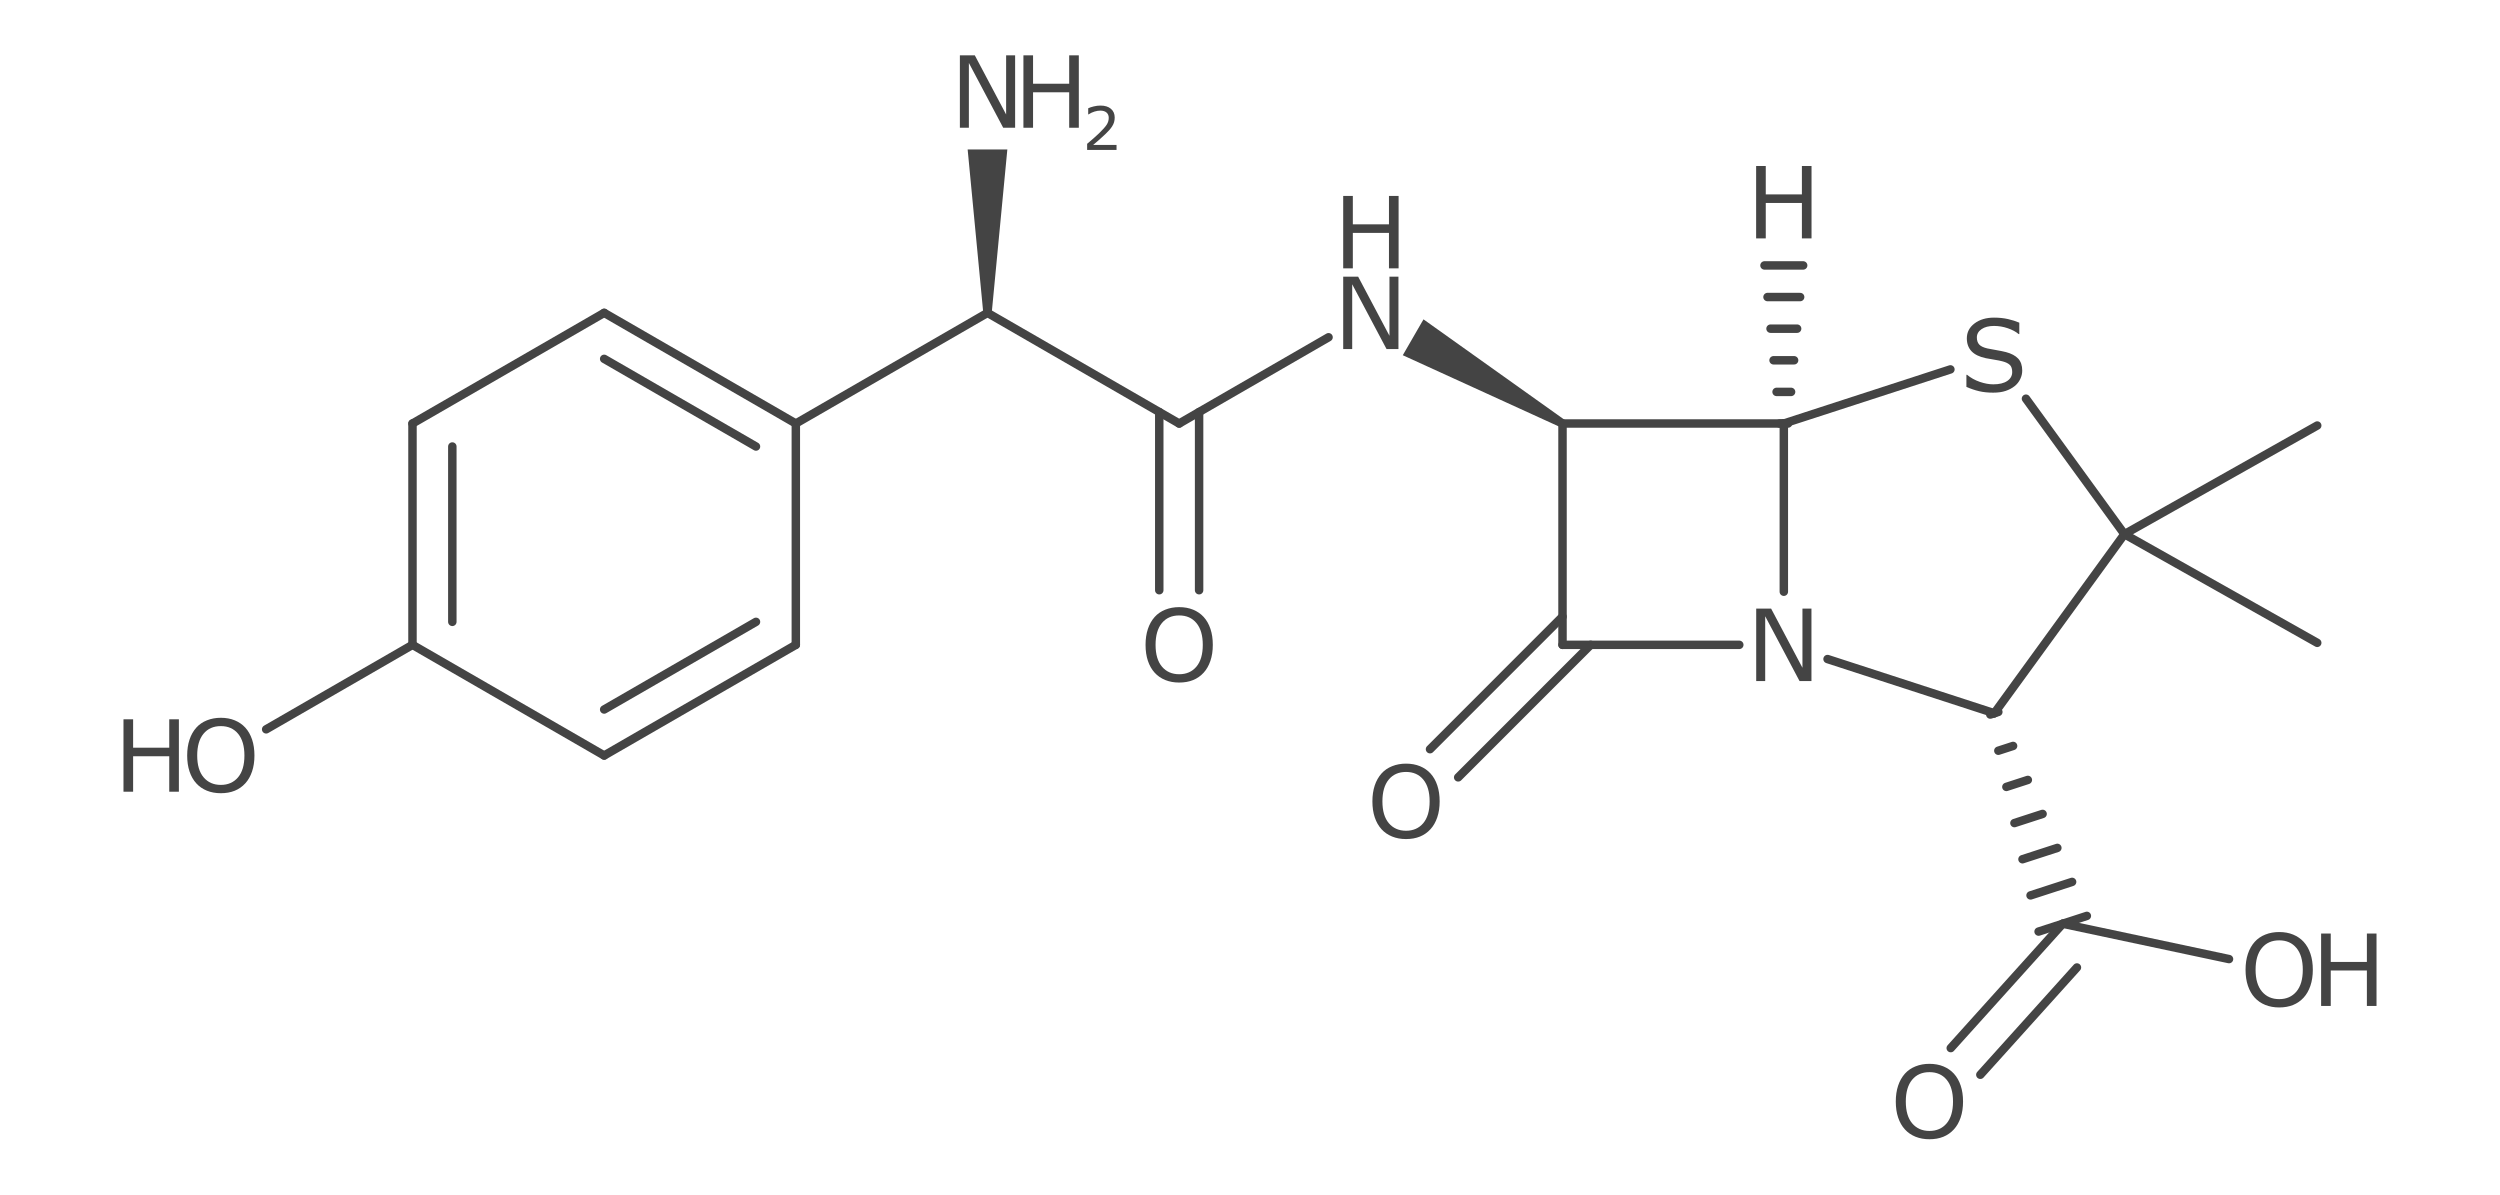 <?xml version="1.0" encoding="UTF-8"?>
<!DOCTYPE svg PUBLIC "-//W3C//DTD SVG 1.1//EN" "http://www.w3.org/Graphics/SVG/1.1/DTD/svg11.dtd">
<svg version="1.2" xmlns="http://www.w3.org/2000/svg" xmlns:xlink="http://www.w3.org/1999/xlink" x="0mm" y="0mm" width="203mm" height="97mm" viewBox="0 0 203 97">
<style type="text/css"><![CDATA[
text { font:12px Dialog; }
]]></style>
<line x1="126.876" y1="34.39" x2="126.876" y2="52.361" style="fill:none;stroke:rgb(68,68,68);stroke-width:0.687;stroke-linecap:round;stroke-linejoin:round" />
<line x1="126.876" y1="52.361" x2="141.23" y2="52.361" style="fill:none;stroke:rgb(68,68,68);stroke-width:0.687;stroke-linecap:round;stroke-linejoin:round" />
<line x1="144.847" y1="34.39" x2="144.847" y2="48.047" style="fill:none;stroke:rgb(68,68,68);stroke-width:0.687;stroke-linecap:round;stroke-linejoin:round" />
<line x1="144.847" y1="34.39" x2="126.876" y2="34.39" style="fill:none;stroke:rgb(68,68,68);stroke-width:0.687;stroke-linecap:round;stroke-linejoin:round" />
<line x1="148.397" y1="53.515" x2="161.938" y2="57.916" style="fill:none;stroke:rgb(68,68,68);stroke-width:0.687;stroke-linecap:round;stroke-linejoin:round" />
<line x1="161.938" y1="57.916" x2="172.503" y2="43.375" style="fill:none;stroke:rgb(68,68,68);stroke-width:0.687;stroke-linecap:round;stroke-linejoin:round" />
<line x1="172.503" y1="43.375" x2="164.509" y2="32.374" style="fill:none;stroke:rgb(68,68,68);stroke-width:0.687;stroke-linecap:round;stroke-linejoin:round" />
<line x1="144.847" y1="34.39" x2="158.373" y2="29.995" style="fill:none;stroke:rgb(68,68,68);stroke-width:0.687;stroke-linecap:round;stroke-linejoin:round" />
<line x1="172.503" y1="43.375" x2="188.159" y2="52.198" style="fill:none;stroke:rgb(68,68,68);stroke-width:0.687;stroke-linecap:round;stroke-linejoin:round" />
<line x1="172.503" y1="43.375" x2="188.159" y2="34.553" style="fill:none;stroke:rgb(68,68,68);stroke-width:0.687;stroke-linecap:round;stroke-linejoin:round" />
<line x1="162.265" y1="57.81" x2="161.611" y2="58.022" style="fill:none;stroke:rgb(68,68,68);stroke-width:0.687;stroke-linecap:round;stroke-linejoin:round" />
<line x1="163.463" y1="60.57" x2="162.265" y2="60.959" style="fill:none;stroke:rgb(68,68,68);stroke-width:0.687;stroke-linecap:round;stroke-linejoin:round" />
<line x1="164.661" y1="63.33" x2="162.918" y2="63.896" style="fill:none;stroke:rgb(68,68,68);stroke-width:0.687;stroke-linecap:round;stroke-linejoin:round" />
<line x1="165.859" y1="66.09" x2="163.572" y2="66.833" style="fill:none;stroke:rgb(68,68,68);stroke-width:0.687;stroke-linecap:round;stroke-linejoin:round" />
<line x1="167.057" y1="68.85" x2="164.226" y2="69.77" style="fill:none;stroke:rgb(68,68,68);stroke-width:0.687;stroke-linecap:round;stroke-linejoin:round" />
<line x1="168.255" y1="71.61" x2="164.879" y2="72.707" style="fill:none;stroke:rgb(68,68,68);stroke-width:0.687;stroke-linecap:round;stroke-linejoin:round" />
<line x1="169.453" y1="74.37" x2="165.533" y2="75.644" style="fill:none;stroke:rgb(68,68,68);stroke-width:0.687;stroke-linecap:round;stroke-linejoin:round" />
<line x1="167.493" y1="75.007" x2="180.995" y2="77.877" style="fill:none;stroke:rgb(68,68,68);stroke-width:0.687;stroke-linecap:round;stroke-linejoin:round" />
<line x1="167.493" y1="75.007" x2="158.4" y2="85.105" style="fill:none;stroke:rgb(68,68,68);stroke-width:0.687;stroke-linecap:round;stroke-linejoin:round" />
<line x1="168.647" y1="78.56" x2="160.804" y2="87.27" style="fill:none;stroke:rgb(68,68,68);stroke-width:0.687;stroke-linecap:round;stroke-linejoin:round" />
<path d="M126.704,34.687 L127.047,34.092 L115.588,25.931 L114.747,27.388 L113.906,28.844 Z" style="fill:rgb(68,68,68);stroke:none" />
<line x1="107.878" y1="27.386" x2="95.749" y2="34.39" style="fill:none;stroke:rgb(68,68,68);stroke-width:0.687;stroke-linecap:round;stroke-linejoin:round" />
<line x1="97.367" y1="33.456" x2="97.367" y2="47.925" style="fill:none;stroke:rgb(68,68,68);stroke-width:0.687;stroke-linecap:round;stroke-linejoin:round" />
<line x1="94.132" y1="33.456" x2="94.132" y2="47.925" style="fill:none;stroke:rgb(68,68,68);stroke-width:0.687;stroke-linecap:round;stroke-linejoin:round" />
<line x1="95.749" y1="34.39" x2="80.185" y2="25.404" style="fill:none;stroke:rgb(68,68,68);stroke-width:0.687;stroke-linecap:round;stroke-linejoin:round" />
<line x1="80.185" y1="25.404" x2="64.621" y2="34.39" style="fill:none;stroke:rgb(68,68,68);stroke-width:0.687;stroke-linecap:round;stroke-linejoin:round" />
<path d="M79.841,25.404 L80.528,25.404 L81.796,12.138 L80.185,12.138 L78.573,12.138 Z" style="fill:rgb(68,68,68);stroke:none" />
<line x1="64.621" y1="34.39" x2="49.059" y2="25.404" style="fill:none;stroke:rgb(68,68,68);stroke-width:0.687;stroke-linecap:round;stroke-linejoin:round" />
<line x1="61.386" y1="36.257" x2="49.058" y2="29.139" style="fill:none;stroke:rgb(68,68,68);stroke-width:0.687;stroke-linecap:round;stroke-linejoin:round" />
<line x1="49.059" y1="25.404" x2="33.494" y2="34.39" style="fill:none;stroke:rgb(68,68,68);stroke-width:0.687;stroke-linecap:round;stroke-linejoin:round" />
<line x1="33.494" y1="34.39" x2="33.494" y2="52.361" style="fill:none;stroke:rgb(68,68,68);stroke-width:0.687;stroke-linecap:round;stroke-linejoin:round" />
<line x1="36.729" y1="36.257" x2="36.729" y2="50.493" style="fill:none;stroke:rgb(68,68,68);stroke-width:0.687;stroke-linecap:round;stroke-linejoin:round" />
<line x1="33.494" y1="52.361" x2="49.059" y2="61.347" style="fill:none;stroke:rgb(68,68,68);stroke-width:0.687;stroke-linecap:round;stroke-linejoin:round" />
<line x1="49.059" y1="61.347" x2="64.621" y2="52.361" style="fill:none;stroke:rgb(68,68,68);stroke-width:0.687;stroke-linecap:round;stroke-linejoin:round" />
<line x1="49.058" y1="57.611" x2="61.386" y2="50.494" style="fill:none;stroke:rgb(68,68,68);stroke-width:0.687;stroke-linecap:round;stroke-linejoin:round" />
<line x1="64.621" y1="34.39" x2="64.621" y2="52.361" style="fill:none;stroke:rgb(68,68,68);stroke-width:0.687;stroke-linecap:round;stroke-linejoin:round" />
<line x1="33.494" y1="52.361" x2="21.612" y2="59.221" style="fill:none;stroke:rgb(68,68,68);stroke-width:0.687;stroke-linecap:round;stroke-linejoin:round" />
<line x1="129.163" y1="52.361" x2="118.404" y2="63.121" style="fill:none;stroke:rgb(68,68,68);stroke-width:0.687;stroke-linecap:round;stroke-linejoin:round" />
<line x1="126.876" y1="50.073" x2="116.117" y2="60.834" style="fill:none;stroke:rgb(68,68,68);stroke-width:0.687;stroke-linecap:round;stroke-linejoin:round" />
<line x1="144.503" y1="34.39" x2="145.19" y2="34.39" style="fill:none;stroke:rgb(68,68,68);stroke-width:0.687;stroke-linecap:round;stroke-linejoin:round" />
<line x1="144.258" y1="31.822" x2="145.436" y2="31.822" style="fill:none;stroke:rgb(68,68,68);stroke-width:0.687;stroke-linecap:round;stroke-linejoin:round" />
<line x1="144.013" y1="29.255" x2="145.681" y2="29.255" style="fill:none;stroke:rgb(68,68,68);stroke-width:0.687;stroke-linecap:round;stroke-linejoin:round" />
<line x1="143.767" y1="26.688" x2="145.927" y2="26.688" style="fill:none;stroke:rgb(68,68,68);stroke-width:0.687;stroke-linecap:round;stroke-linejoin:round" />
<line x1="143.522" y1="24.12" x2="146.172" y2="24.12" style="fill:none;stroke:rgb(68,68,68);stroke-width:0.687;stroke-linecap:round;stroke-linejoin:round" />
<line x1="143.276" y1="21.553" x2="146.417" y2="21.553" style="fill:none;stroke:rgb(68,68,68);stroke-width:0.687;stroke-linecap:round;stroke-linejoin:round" />
<path d="M147.09,55.301 L146.122,55.301 L143.334,50.041 L143.334,55.301 L142.604,55.301 L142.604,49.421 L143.816,49.421 L146.359,54.223 L146.359,49.421 L147.09,49.421 Z" style="fill:rgb(68,68,68);stroke:none" />
<path d="M164.205,30.099 Q164.205,30.442 164.045,30.778 Q163.885,31.114 163.597,31.347 Q163.281,31.599 162.86,31.741 Q162.44,31.884 161.847,31.884 Q161.212,31.884 160.704,31.765 Q160.197,31.647 159.672,31.414 L159.672,30.434 L159.727,30.434 Q160.173,30.806 160.757,31.007 Q161.342,31.208 161.855,31.208 Q162.582,31.208 162.987,30.936 Q163.391,30.663 163.391,30.209 Q163.391,29.818 163.2,29.633 Q163.008,29.447 162.617,29.345 Q162.321,29.266 161.976,29.214 Q161.63,29.163 161.243,29.084 Q160.461,28.918 160.084,28.517 Q159.707,28.116 159.707,27.473 Q159.707,26.734 160.331,26.263 Q160.955,25.791 161.914,25.791 Q162.534,25.791 163.052,25.909 Q163.569,26.028 163.968,26.201 L163.968,27.125 L163.913,27.125 Q163.577,26.841 163.03,26.653 Q162.483,26.466 161.911,26.466 Q161.283,26.466 160.902,26.726 Q160.521,26.987 160.521,27.398 Q160.521,27.765 160.71,27.974 Q160.9,28.184 161.377,28.294 Q161.63,28.349 162.096,28.428 Q162.562,28.507 162.886,28.59 Q163.541,28.764 163.873,29.116 Q164.205,29.467 164.205,30.099 Z" style="fill:rgb(68,68,68);stroke:none" />
<path d="M187.058,76.478 Q187.418,76.873 187.609,77.446 Q187.801,78.018 187.801,78.745 Q187.801,79.472 187.605,80.046 Q187.41,80.621 187.058,81.004 Q186.695,81.402 186.199,81.604 Q185.704,81.805 185.068,81.805 Q184.448,81.805 183.941,81.6 Q183.433,81.395 183.078,81.004 Q182.722,80.613 182.531,80.044 Q182.339,79.475 182.339,78.745 Q182.339,78.026 182.529,77.456 Q182.719,76.885 183.082,76.478 Q183.429,76.091 183.945,75.886 Q184.46,75.681 185.068,75.681 Q185.7,75.681 186.203,75.888 Q186.707,76.095 187.058,76.478 Z M186.987,78.745 Q186.987,77.6 186.474,76.978 Q185.96,76.356 185.072,76.356 Q184.176,76.356 183.664,76.978 Q183.153,77.6 183.153,78.745 Q183.153,79.902 183.674,80.516 Q184.195,81.13 185.072,81.13 Q185.949,81.13 186.468,80.516 Q186.987,79.902 186.987,78.745 Z" style="fill:rgb(68,68,68);stroke:none" />
<path d="M192.973,81.683 L192.191,81.683 L192.191,78.804 L189.257,78.804 L189.257,81.683 L188.475,81.683 L188.475,75.803 L189.257,75.803 L189.257,78.109 L192.191,78.109 L192.191,75.803 L192.973,75.803 Z" style="fill:rgb(68,68,68);stroke:none" />
<path d="M158.656,87.18 Q159.016,87.575 159.207,88.148 Q159.399,88.72 159.399,89.447 Q159.399,90.173 159.203,90.748 Q159.008,91.323 158.656,91.706 Q158.293,92.104 157.798,92.306 Q157.302,92.507 156.666,92.507 Q156.046,92.507 155.539,92.302 Q155.031,92.096 154.676,91.706 Q154.321,91.315 154.129,90.746 Q153.938,90.177 153.938,89.447 Q153.938,88.728 154.127,88.158 Q154.317,87.587 154.68,87.18 Q155.028,86.793 155.543,86.588 Q156.058,86.383 156.666,86.383 Q157.298,86.383 157.802,86.59 Q158.305,86.797 158.656,87.18 Z M158.585,89.447 Q158.585,88.302 158.072,87.68 Q157.559,87.058 156.67,87.058 Q155.774,87.058 155.262,87.68 Q154.751,88.302 154.751,89.447 Q154.751,90.604 155.272,91.218 Q155.794,91.832 156.67,91.832 Q157.547,91.832 158.066,91.218 Q158.585,90.604 158.585,89.447 Z" style="fill:rgb(68,68,68);stroke:none" />
<path d="M113.554,28.344 L112.587,28.344 L109.799,23.084 L109.799,28.344 L109.068,28.344 L109.068,22.464 L110.281,22.464 L112.824,27.266 L112.824,22.464 L113.554,22.464 Z" style="fill:rgb(68,68,68);stroke:none" />
<path d="M113.566,21.79 L112.784,21.79 L112.784,18.911 L109.85,18.911 L109.85,21.79 L109.068,21.79 L109.068,15.91 L109.85,15.91 L109.85,18.216 L112.784,18.216 L112.784,15.91 L113.566,15.91 Z" style="fill:rgb(68,68,68);stroke:none" />
<path d="M97.737,50.096 Q98.097,50.491 98.288,51.064 Q98.48,51.636 98.48,52.363 Q98.48,53.09 98.284,53.664 Q98.089,54.239 97.737,54.622 Q97.374,55.021 96.879,55.222 Q96.383,55.423 95.747,55.423 Q95.127,55.423 94.62,55.218 Q94.112,55.013 93.757,54.622 Q93.402,54.231 93.21,53.662 Q93.019,53.094 93.019,52.363 Q93.019,51.644 93.208,51.074 Q93.398,50.503 93.761,50.096 Q94.108,49.709 94.624,49.504 Q95.139,49.299 95.747,49.299 Q96.379,49.299 96.882,49.506 Q97.386,49.713 97.737,50.096 Z M97.666,52.363 Q97.666,51.218 97.153,50.596 Q96.64,49.974 95.751,49.974 Q94.855,49.974 94.343,50.596 Q93.832,51.218 93.832,52.363 Q93.832,53.52 94.353,54.134 Q94.875,54.748 95.751,54.748 Q96.628,54.748 97.147,54.134 Q97.666,53.52 97.666,52.363 Z" style="fill:rgb(68,68,68);stroke:none" />
<path d="M82.428,10.373 L81.46,10.373 L78.673,5.113 L78.673,10.373 L77.942,10.373 L77.942,4.493 L79.154,4.493 L81.697,9.295 L81.697,4.493 L82.428,4.493 Z" style="fill:rgb(68,68,68);stroke:none" />
<path d="M87.6,10.373 L86.818,10.373 L86.818,7.494 L83.884,7.494 L83.884,10.373 L83.102,10.373 L83.102,4.493 L83.884,4.493 L83.884,6.799 L86.818,6.799 L86.818,4.493 L87.6,4.493 Z" style="fill:rgb(68,68,68);stroke:none" />
<path d="M90.663,12.173 L88.275,12.173 L88.275,11.678 Q88.524,11.465 88.773,11.252 Q89.023,11.038 89.239,10.827 Q89.694,10.387 89.862,10.127 Q90.03,9.868 90.03,9.567 Q90.03,9.292 89.849,9.137 Q89.668,8.982 89.343,8.982 Q89.128,8.982 88.877,9.058 Q88.625,9.133 88.386,9.29 L88.362,9.29 L88.362,8.792 Q88.531,8.709 88.811,8.641 Q89.092,8.572 89.355,8.572 Q89.898,8.572 90.206,8.834 Q90.514,9.096 90.514,9.543 Q90.514,9.745 90.463,9.919 Q90.412,10.093 90.312,10.249 Q90.22,10.396 90.096,10.538 Q89.971,10.681 89.793,10.854 Q89.54,11.102 89.27,11.336 Q89,11.569 88.765,11.768 L90.663,11.768 Z" style="fill:rgb(68,68,68);stroke:none" />
<path d="M19.918,59.082 Q20.278,59.477 20.469,60.05 Q20.661,60.622 20.661,61.349 Q20.661,62.075 20.465,62.65 Q20.27,63.224 19.918,63.607 Q19.555,64.006 19.059,64.208 Q18.564,64.409 17.928,64.409 Q17.308,64.409 16.801,64.204 Q16.293,63.998 15.938,63.607 Q15.582,63.216 15.391,62.648 Q15.199,62.079 15.199,61.349 Q15.199,60.63 15.389,60.059 Q15.578,59.489 15.942,59.082 Q16.289,58.695 16.805,58.49 Q17.32,58.284 17.928,58.284 Q18.56,58.284 19.063,58.492 Q19.567,58.699 19.918,59.082 Z M19.847,61.349 Q19.847,60.204 19.334,59.582 Q18.82,58.96 17.932,58.96 Q17.036,58.96 16.524,59.582 Q16.013,60.204 16.013,61.349 Q16.013,62.506 16.534,63.12 Q17.055,63.734 17.932,63.734 Q18.809,63.734 19.328,63.12 Q19.847,62.506 19.847,61.349 Z" style="fill:rgb(68,68,68);stroke:none" />
<path d="M14.525,64.287 L13.743,64.287 L13.743,61.408 L10.809,61.408 L10.809,64.287 L10.027,64.287 L10.027,58.407 L10.809,58.407 L10.809,60.713 L13.743,60.713 L13.743,58.407 L14.525,58.407 Z" style="fill:rgb(68,68,68);stroke:none" />
<path d="M116.157,62.805 Q116.517,63.2 116.708,63.772 Q116.9,64.345 116.9,65.071 Q116.9,65.798 116.704,66.373 Q116.509,66.947 116.157,67.33 Q115.794,67.729 115.299,67.93 Q114.803,68.132 114.167,68.132 Q113.547,68.132 113.04,67.926 Q112.532,67.721 112.177,67.33 Q111.822,66.939 111.63,66.371 Q111.439,65.802 111.439,65.071 Q111.439,64.353 111.628,63.782 Q111.818,63.212 112.181,62.805 Q112.529,62.418 113.044,62.213 Q113.559,62.007 114.167,62.007 Q114.799,62.007 115.303,62.215 Q115.806,62.422 116.157,62.805 Z M116.086,65.071 Q116.086,63.926 115.573,63.304 Q115.06,62.682 114.171,62.682 Q113.275,62.682 112.763,63.304 Q112.252,63.926 112.252,65.071 Q112.252,66.228 112.773,66.843 Q113.295,67.457 114.171,67.457 Q115.048,67.457 115.567,66.843 Q116.086,66.228 116.086,65.071 Z" style="fill:rgb(68,68,68);stroke:none" />
<path d="M147.096,19.358 L146.314,19.358 L146.314,16.48 L143.38,16.48 L143.38,19.358 L142.598,19.358 L142.598,13.479 L143.38,13.479 L143.38,15.785 L146.314,15.785 L146.314,13.479 L147.096,13.479 Z" style="fill:rgb(68,68,68);stroke:none" />
</svg>
